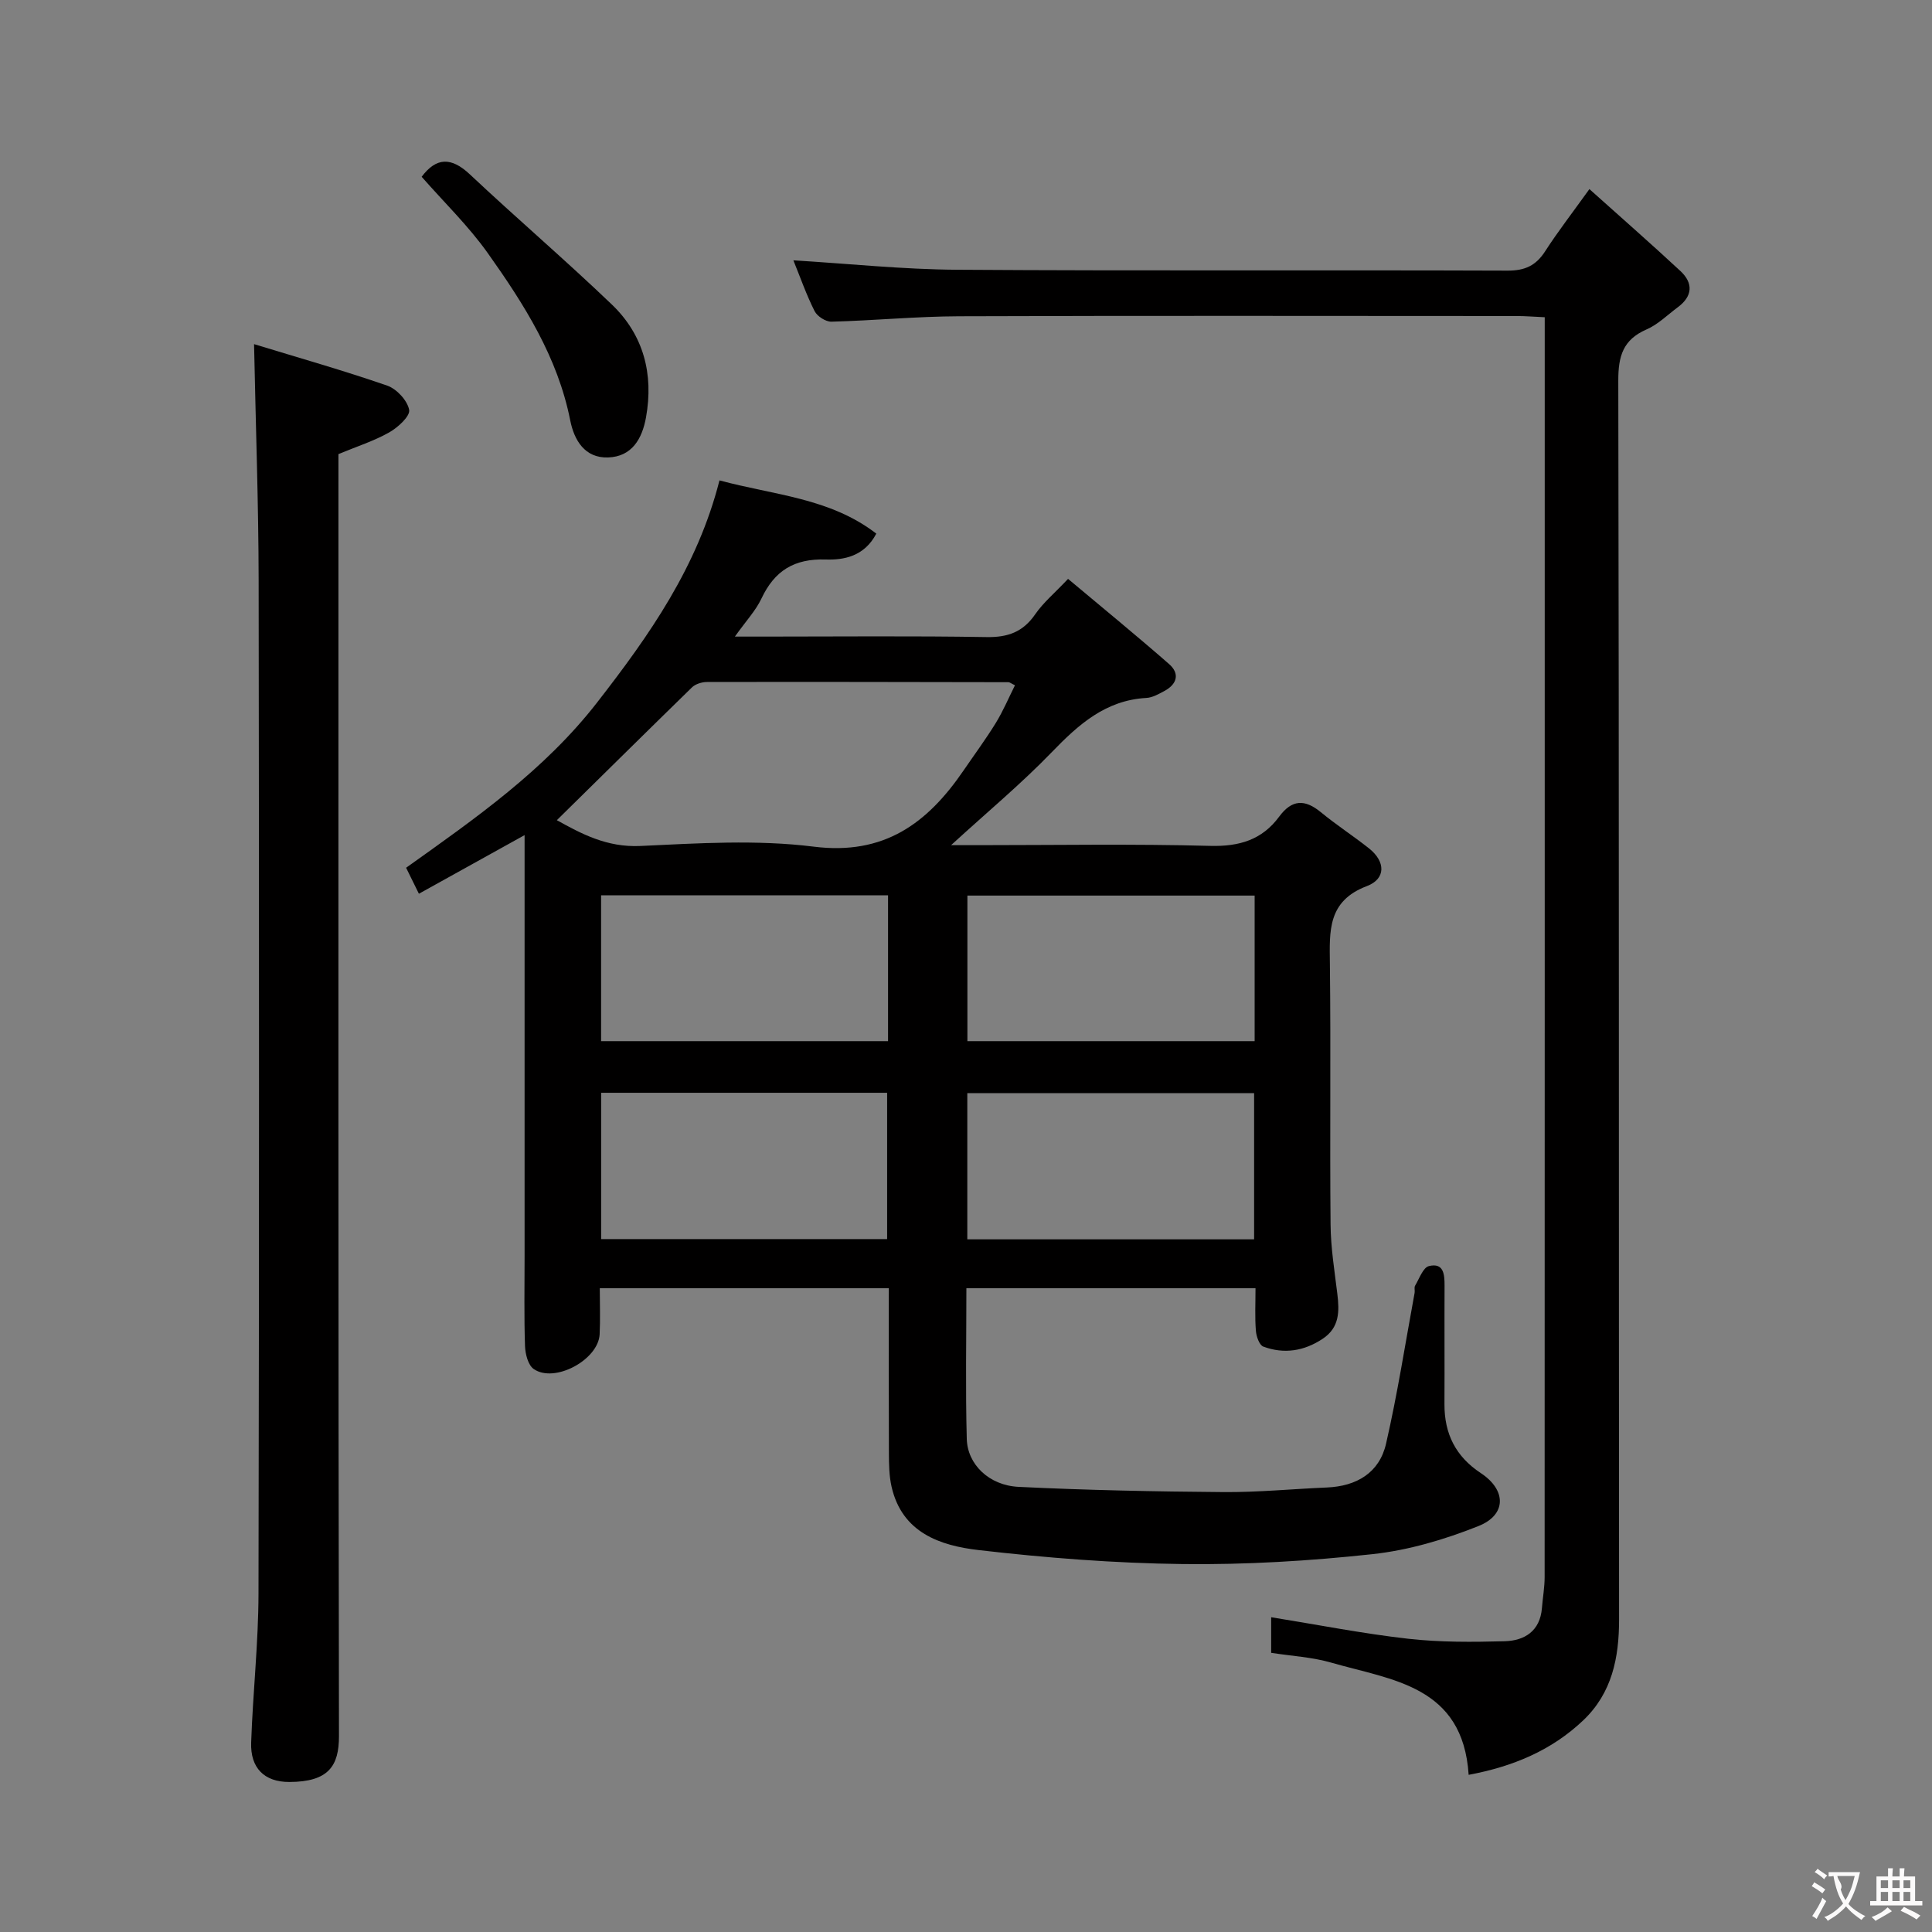 <svg enable-background="new 0 0 400 400" viewBox="0 0 400 400" xmlns="http://www.w3.org/2000/svg"><rect x="0" y="0" width="400" height="400" fill="#808080" stroke="none"/><g fill="#010000"><path d="m259.94 266.71c-20.35 0-39.94 0-59.86 0 0 10.6-.2 20.91.08 31.2.14 5.28 4.61 9.63 10.73 9.93 14.12.69 28.26.97 42.4 1.08 7.14.06 14.28-.65 21.42-.95 6.17-.26 10.88-3.05 12.26-9.08 2.37-10.32 3.99-20.81 5.91-31.22.09-.49-.13-1.1.1-1.48.87-1.45 1.64-3.76 2.86-4.06 3.08-.75 3.25 1.73 3.24 4.09-.04 8.16.02 16.33-.02 24.49-.03 6.13 2.32 10.85 7.54 14.29 5.29 3.49 5.35 8.62-.49 10.95-6.99 2.79-14.49 5.01-21.94 5.82-13.03 1.41-26.21 2.21-39.31 2.05-14.09-.17-28.21-1.27-42.22-2.89-7.98-.92-15.88-3.58-18.05-13.12-.51-2.23-.54-4.6-.55-6.91-.05-11.3-.02-22.6-.02-34.19-20 0-39.58 0-59.84 0 0 3.32.12 6.43-.03 9.53-.25 5.29-9.33 10.2-13.65 7.2-1.16-.8-1.74-3.09-1.8-4.72-.21-6.16-.09-12.33-.09-18.49 0-27.16 0-54.32 0-81.48 0-1.76 0-3.51 0-5.85-7.72 4.28-14.63 8.12-21.88 12.14-.99-2.02-1.77-3.59-2.65-5.38 14.38-10.25 28.63-20.17 39.57-34.25 10.8-13.89 20.75-28.03 25.31-45.95 11.33 3.06 22.87 3.62 32.47 11.02-2.49 4.76-6.78 5.48-10.48 5.36-6.54-.21-10.59 2.33-13.3 8.08-1.17 2.49-3.16 4.59-5.5 7.88h6.1c15.33 0 30.66-.16 45.98.1 4.42.08 7.56-1.04 10.1-4.72 1.67-2.43 4.03-4.39 6.8-7.33 7.05 5.91 14.08 11.66 20.92 17.64 2.27 1.99 1.64 4.19-1.01 5.59-1.16.62-2.43 1.35-3.69 1.42-8.47.47-14.06 5.51-19.62 11.26-6.3 6.52-13.31 12.35-20.82 19.22h5.68c16 0 32-.28 47.98.15 6.02.16 10.73-1.26 14.25-6.03 2.65-3.6 5.32-3.68 8.65-.94 3.2 2.63 6.7 4.9 9.96 7.48 3.47 2.75 3.52 6.32-.44 7.82-8.16 3.09-7.73 9.32-7.65 16.1.21 17.99-.03 35.99.14 53.98.04 4.78.82 9.57 1.4 14.33.44 3.62.48 6.98-3.03 9.31-3.86 2.56-8 3.21-12.29 1.62-.83-.31-1.45-2.1-1.54-3.26-.23-2.77-.08-5.6-.08-8.83zm-144.65-96.9c4.96 2.75 10.31 5.67 17.29 5.34 11.95-.56 24.1-1.34 35.89.14 14.57 1.83 23.53-4.83 30.99-15.72 2.25-3.29 4.62-6.5 6.71-9.89 1.52-2.48 2.66-5.19 3.97-7.8-.82-.39-1.09-.64-1.37-.64-20.8-.04-41.59-.08-62.39-.04-1.05 0-2.37.4-3.1 1.1-9.36 9.13-18.65 18.32-27.99 27.51zm68.57 15.56c-20.06 0-39.61 0-59.41 0v30.19h59.41c0-10.18 0-19.97 0-30.19zm75.9.05c-20.12 0-39.79 0-59.47 0v30.14h59.47c0-10.13 0-19.91 0-30.14zm-135.3 40.83v30.29h59.21c0-10.3 0-20.21 0-30.29-19.77 0-39.2 0-59.21 0zm75.81.07v30.27h59.38c0-10.24 0-20.13 0-30.27-19.84 0-39.39 0-59.38 0z"/><path d="m263.18 334.83c9.73 1.57 19.02 3.4 28.4 4.46 6.59.74 13.3.69 19.94.51 4.13-.11 7.34-2.11 7.72-6.87.17-2.15.56-4.29.56-6.44.03-85.16.02-170.31.02-255.47 0-1.63 0-3.27 0-5.34-2.22-.1-4.01-.25-5.79-.25-38.5-.01-76.99-.09-115.49.05-8.8.03-17.59.89-26.4 1.12-1.18.03-2.95-1.11-3.49-2.19-1.71-3.4-2.97-7.02-4.39-10.51 11.33.68 22.61 1.88 33.9 1.95 37.99.25 75.99.04 113.98.18 3.6.01 5.86-1.05 7.77-4.01 2.61-4.05 5.57-7.87 9.16-12.87 6.42 5.76 12.72 11.27 18.85 16.97 2.69 2.51 2.52 5.22-.55 7.49-2.13 1.58-4.1 3.57-6.48 4.6-4.87 2.12-5.85 5.53-5.84 10.59.17 85.49.09 170.98.16 256.47.01 7.96-1.46 15.26-7.44 20.93-6.55 6.2-14.49 9.54-23.7 11.26-1.2-18.5-15.91-19.6-28.45-23.23-3.94-1.14-8.15-1.36-12.44-2.03 0-2.48 0-4.75 0-7.37z"/><path d="m52.6 71.25c9.33 2.85 18.54 5.46 27.57 8.59 1.96.68 4.19 3.09 4.54 5.02.24 1.3-2.33 3.65-4.14 4.67-3.13 1.77-6.64 2.88-10.5 4.49v5.51c0 86.63-.05 173.26.11 259.9.01 6.17-2.13 9.49-10.28 9.51-5.2.01-8.08-2.92-7.9-8.15.35-10.29 1.5-20.58 1.52-30.87.14-69.97.13-139.94.03-209.92-.03-15.77-.6-31.54-.95-48.75z"/><path d="m87.3 36.6c3.03-4.04 6.12-4.13 9.99-.49 9.68 9.1 19.8 17.75 29.39 26.94 6.57 6.3 8.68 14.39 7.07 23.36-.8 4.44-2.92 8.14-7.86 8.3-4.83.16-7.02-3.59-7.83-7.67-2.59-13.1-9.55-24.04-17.06-34.62-4.01-5.65-9.08-10.55-13.7-15.82z"/></g><path d="m377.9 391.2c-.2.3-.4.5-.6.8-.7-.6-1.4-1-2.2-1.5.2-.3.4-.5.5-.8.6.4 1.4.8 2.3 1.5zm-1.8 6.1c-.2-.2-.5-.4-.9-.6.4-.6.8-1.2 1.2-1.9s.7-1.3.9-1.9c.3.3.5.5.8.7-.7 1.3-1.4 2.6-2 3.7zm2.2-9c-.3.3-.5.5-.6.8-.6-.6-1.3-1.1-2-1.5.3-.3.5-.5.6-.7.6.5 1.3.9 2 1.4zm.3.2v-.9h2 4.5c-.3 1.3-.6 2.5-1 3.6s-.9 2.1-1.4 3c.4.5 1 1 1.6 1.4s1.2.8 1.9 1.1c-.3.2-.5.4-.8.8-.4-.3-1-.7-1.6-1.2s-1.2-1.1-1.6-1.6c-.5.6-1.1 1.1-1.7 1.6s-1.4.9-2.1 1.4c-.1-.3-.3-.5-.7-.8.6-.2 1.2-.5 1.9-1s1.4-1.1 2-1.8c-.5-.8-.9-1.6-1.2-2.5s-.6-2-.8-3.2c-.4.1-.7.1-1 .1zm2.5 2.7c.3 1 .7 1.7 1 2.2.3-.5.6-1.1 1-2s.6-1.9.9-3h-3.2-.4c.1.9 1.3 1.8.7 2.8z" fill="#fbfafa"/><path d="m396.5 388.5v1.5 3.6h1.5v.9c-.4 0-1 0-1.7 0h-7.9c-.5 0-.9 0-1.2 0v-.9h1.3v-3.5c0-.7 0-1.2 0-1.6h2.4c0-.8 0-1.4 0-1.7h1c0 .3-.1.8-.1 1.7h1.5c0-.8 0-1.4 0-1.7h1c0 .3-.1.9-.1 1.7zm-8.2 9.2c-.2-.3-.5-.5-.8-.8.8-.3 1.4-.6 1.9-.9s1-.7 1.4-1.1c.3.3.6.5.9.8-1.6 1-2.8 1.6-3.4 2zm2.6-6.8v-1.6h-1.5v1.6zm0 2.7v-1.9h-1.5v1.9zm2.4-2.7v-1.6h-1.5v1.6zm0 2.7v-1.9h-1.5v1.9zm.2 2 .7-.8c.4.2.9.5 1.6.8s1.3.7 1.8 1c-.3.3-.5.5-.8.8-.4-.3-1.5-1-3.3-1.8zm2-4.7v-1.6h-1.4v1.6zm0 2.7v-1.9h-1.4v1.9z" fill="#fbfafa"/></svg>